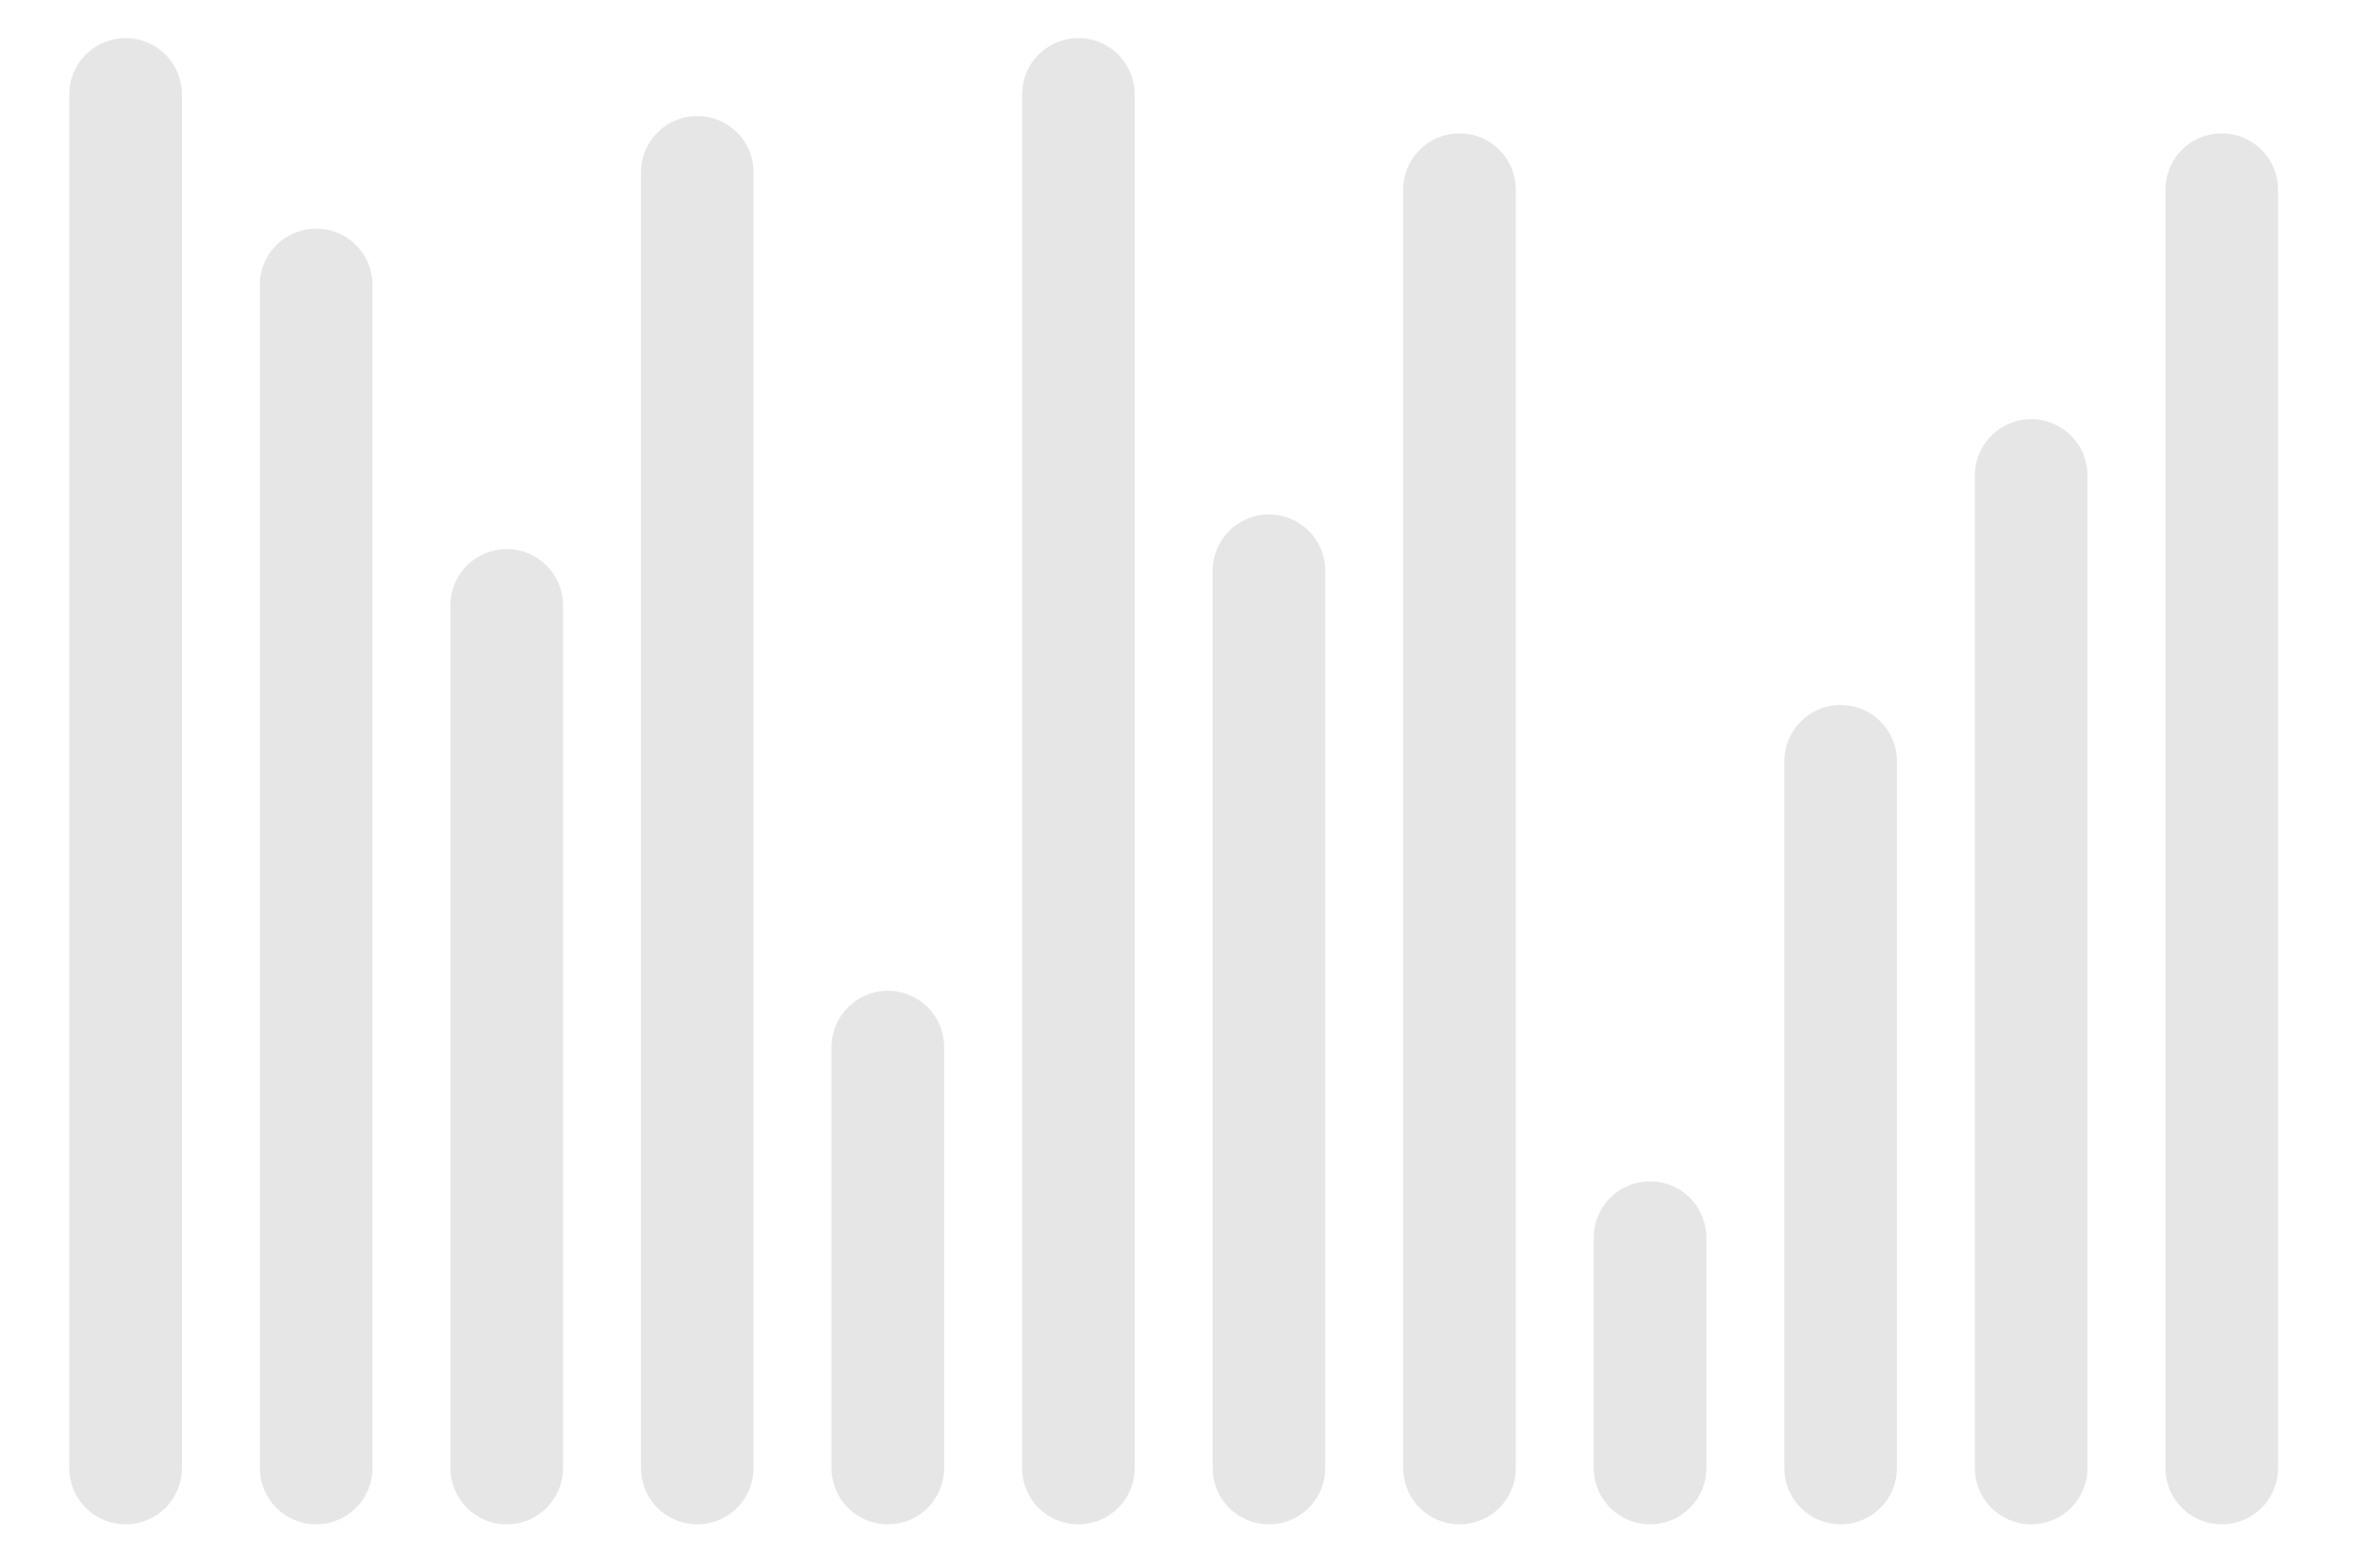 <?xml version="1.0" encoding="utf-8"?>
<!-- Generator: Adobe Illustrator 24.1.2, SVG Export Plug-In . SVG Version: 6.00 Build 0)  -->
<svg version="1.1" id="Capa_1" xmlns="http://www.w3.org/2000/svg" xmlns:xlink="http://www.w3.org/1999/xlink" x="0px" y="0px"
	 width="272px" height="181px" viewBox="0 0 272 181" style="enable-background:new 0 0 272 181;" xml:space="preserve">
<style type="text/css">
	.st0{fill:#E6E6E6;}
</style>
<g>
	<path class="st0" d="M14.5,176L14.5,176c-3.6,0-6.5-2.9-6.5-6.5V10.9c0-3.6,2.9-6.5,6.5-6.5h0c3.6,0,6.5,2.9,6.5,6.5v158.6
		C21,173.1,18.1,176,14.5,176z"/>
</g>
<g>
	<path class="st0" d="M36.5,176L36.5,176c-3.6,0-6.5-2.9-6.5-6.5V32.9c0-3.6,2.9-6.5,6.5-6.5h0c3.6,0,6.5,2.9,6.5,6.5v136.6
		C43,173.1,40.1,176,36.5,176z"/>
</g>
<g>
	<path class="st0" d="M58.5,176L58.5,176c-3.6,0-6.5-2.9-6.5-6.5V69.9c0-3.6,2.9-6.5,6.5-6.5h0c3.6,0,6.5,2.9,6.5,6.5v99.6
		C65,173.1,62.1,176,58.5,176z"/>
</g>
<g>
	<path class="st0" d="M80.5,176L80.5,176c-3.6,0-6.5-2.9-6.5-6.5V19.9c0-3.6,2.9-6.5,6.5-6.5h0c3.6,0,6.5,2.9,6.5,6.5v149.6
		C87,173.1,84.1,176,80.5,176z"/>
</g>
<g>
	<path class="st0" d="M102.5,176L102.5,176c-3.6,0-6.5-2.9-6.5-6.5v-48.6c0-3.6,2.9-6.5,6.5-6.5h0c3.6,0,6.5,2.9,6.5,6.5v48.6
		C109,173.1,106.1,176,102.5,176z"/>
</g>
<g>
	<path class="st0" d="M124.5,176L124.5,176c-3.6,0-6.5-2.9-6.5-6.5V10.9c0-3.6,2.9-6.5,6.5-6.5h0c3.6,0,6.5,2.9,6.5,6.5v158.6
		C131,173.1,128.1,176,124.5,176z"/>
</g>
<g>
	<path class="st0" d="M146.5,176L146.5,176c-3.6,0-6.5-2.9-6.5-6.5V65.9c0-3.6,2.9-6.5,6.5-6.5l0,0c3.6,0,6.5,2.9,6.5,6.5v103.6
		C153,173.1,150.1,176,146.5,176z"/>
</g>
<g>
	<path class="st0" d="M168.5,176L168.5,176c-3.6,0-6.5-2.9-6.5-6.5V21.9c0-3.6,2.9-6.5,6.5-6.5l0,0c3.6,0,6.5,2.9,6.5,6.5v147.6
		C175,173.1,172.1,176,168.5,176z"/>
</g>
<g>
	<path class="st0" d="M190.5,176L190.5,176c-3.6,0-6.5-2.9-6.5-6.5v-26.6c0-3.6,2.9-6.5,6.5-6.5l0,0c3.6,0,6.5,2.9,6.5,6.5v26.6
		C197,173.1,194.1,176,190.5,176z"/>
</g>
<g>
	<path class="st0" d="M212.5,176L212.5,176c-3.6,0-6.5-2.9-6.5-6.5V87.9c0-3.6,2.9-6.5,6.5-6.5l0,0c3.6,0,6.5,2.9,6.5,6.5v81.6
		C219,173.1,216.1,176,212.5,176z"/>
</g>
<g>
	<path class="st0" d="M234.5,176L234.5,176c-3.6,0-6.5-2.9-6.5-6.5V54.9c0-3.6,2.9-6.5,6.5-6.5l0,0c3.6,0,6.5,2.9,6.5,6.5v114.6
		C241,173.1,238.1,176,234.5,176z"/>
</g>
<g>
	<path class="st0" d="M256.5,176L256.5,176c-3.6,0-6.5-2.9-6.5-6.5V21.9c0-3.6,2.9-6.5,6.5-6.5l0,0c3.6,0,6.5,2.9,6.5,6.5v147.6
		C263,173.1,260.1,176,256.5,176z"/>
</g>
</svg>
